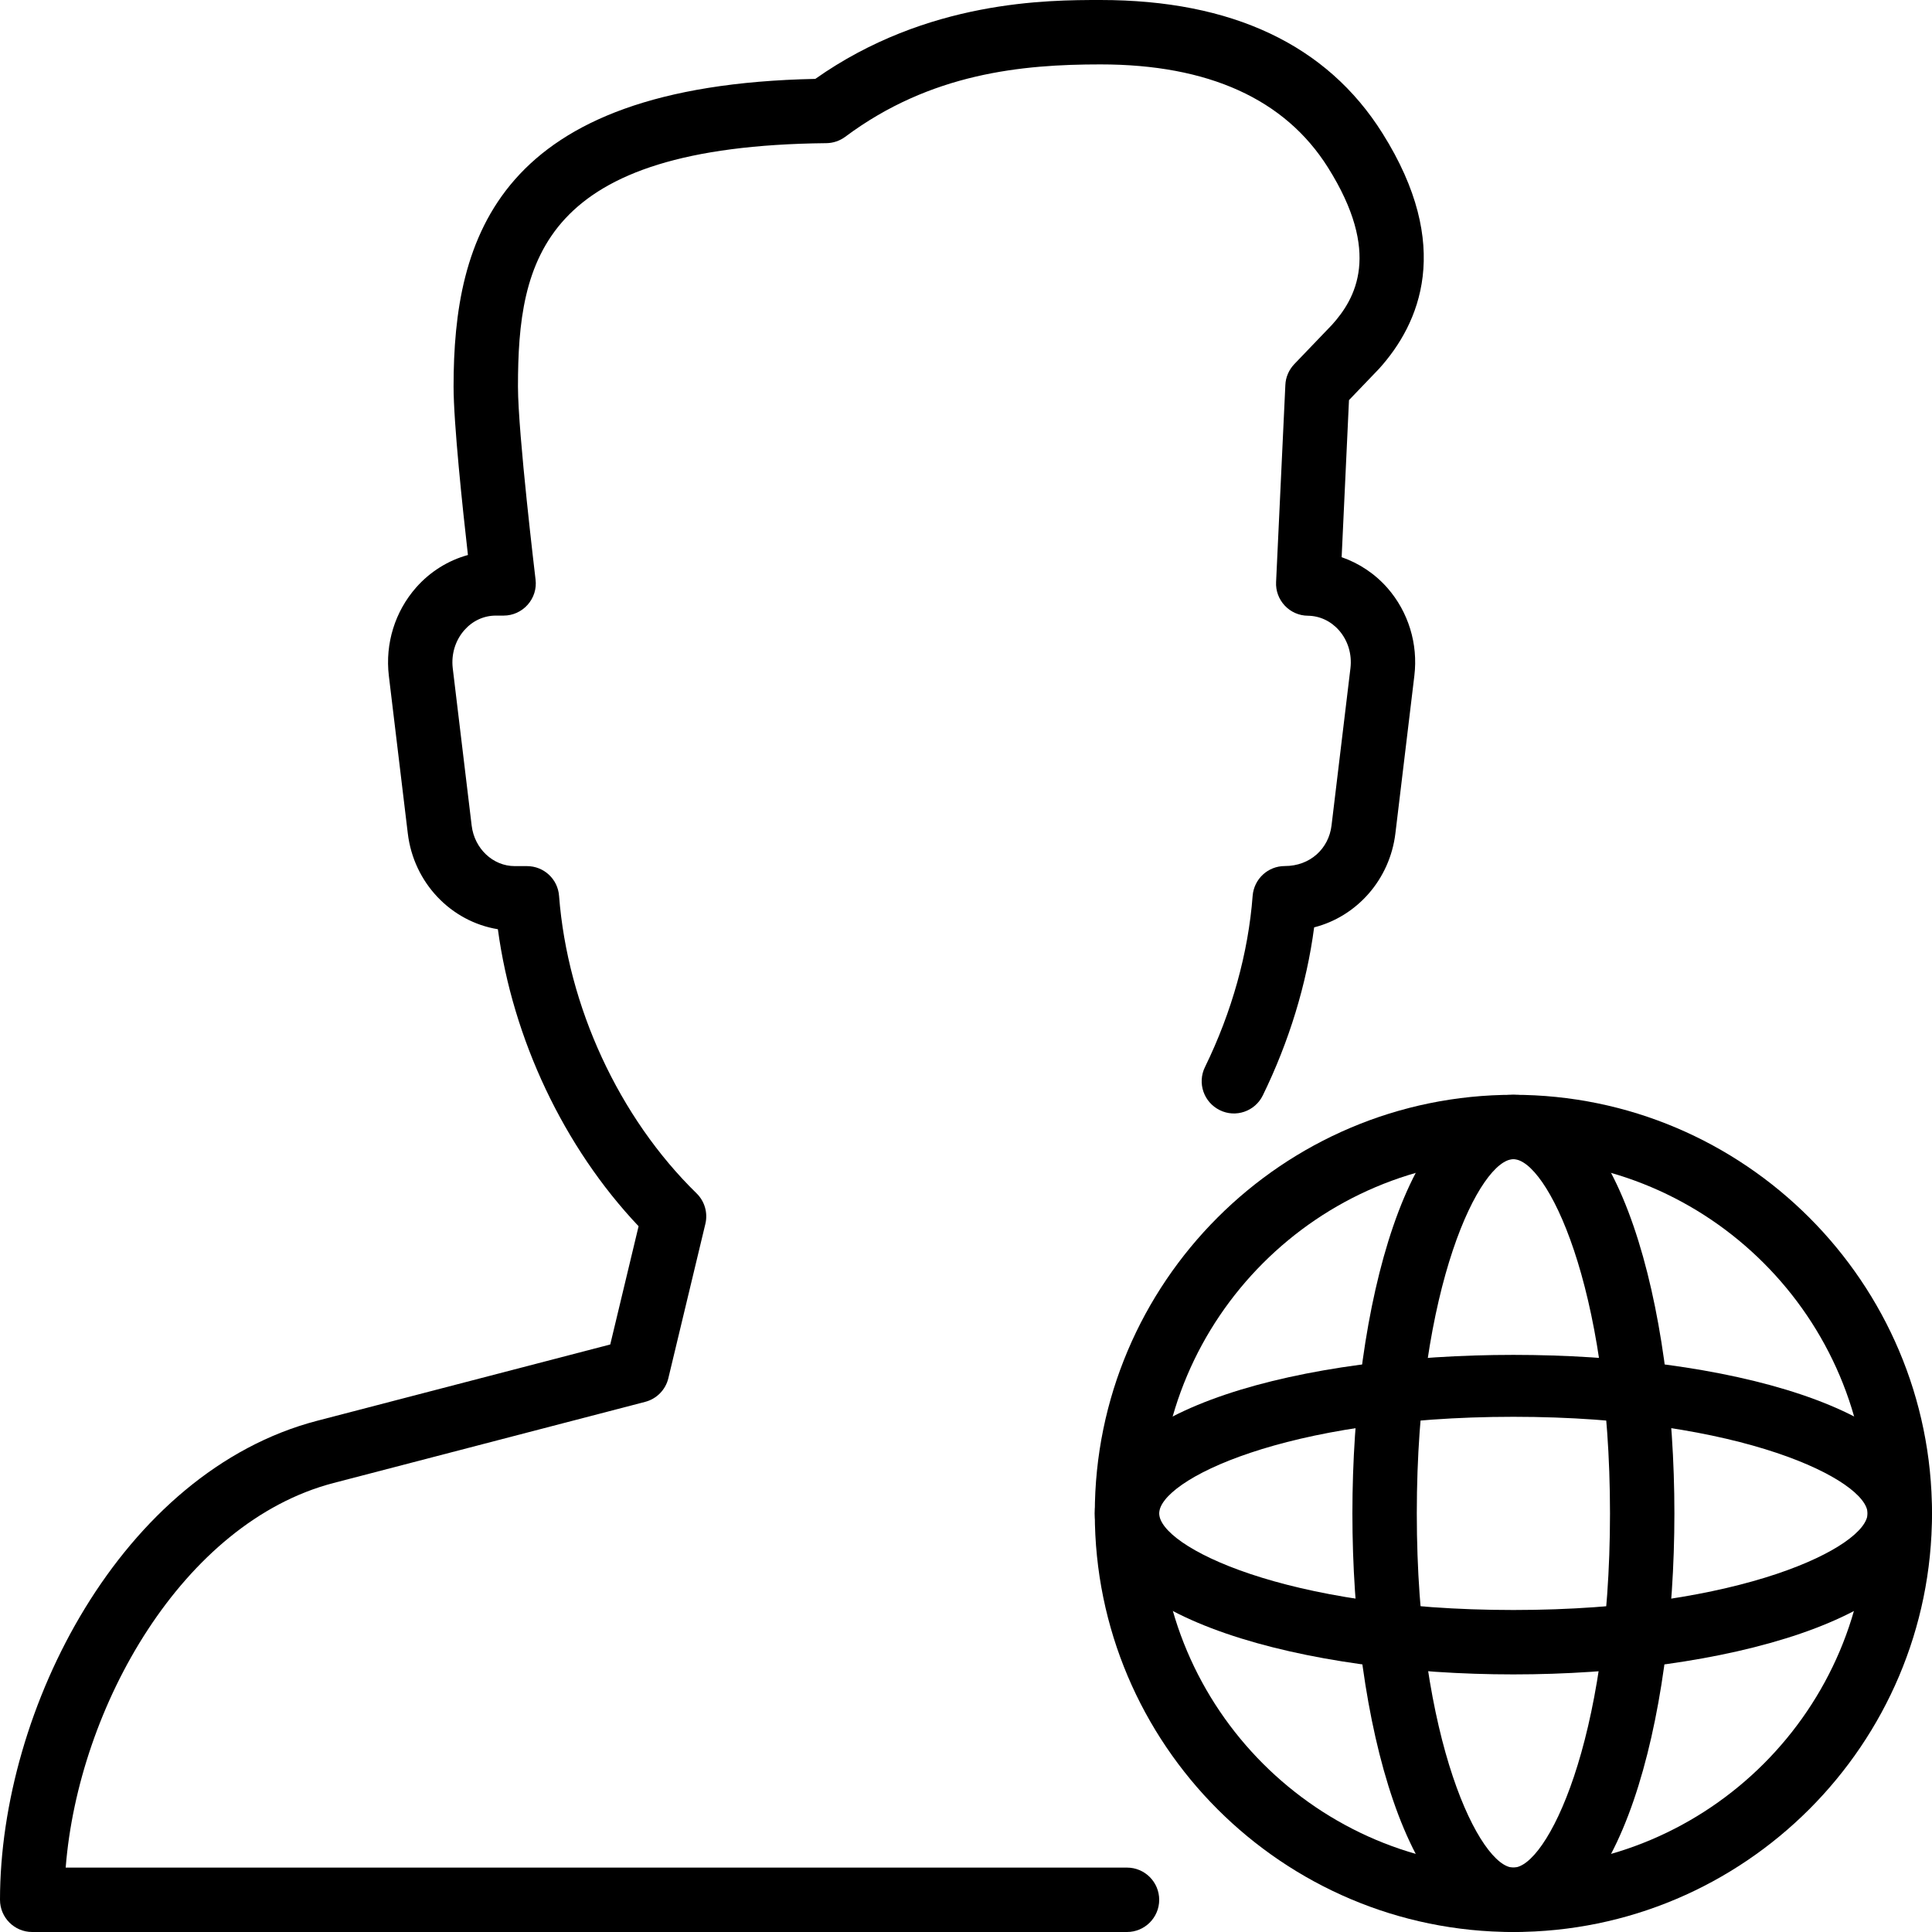 <?xml version="1.0" encoding="iso-8859-1"?>
<!-- Generator: Adobe Illustrator 19.2.1, SVG Export Plug-In . SVG Version: 6.00 Build 0)  -->
<svg version="1.1" xmlns="http://www.w3.org/2000/svg" xmlns:xlink="http://www.w3.org/1999/xlink" x="0px" y="0px"
	 viewBox="0 0 30 30" style="enable-background:new 0 0 30 30;" xml:space="preserve">
<g id="Add_User">
</g>
<g id="Remove_User">
</g>
<g id="Delete_User">
</g>
<g id="Done">
</g>
<g id="At_Symbol">
</g>
<g id="Question">
</g>
<g id="Answer">
</g>
<g id="Bring_Up">
</g>
<g id="Bring_Down">
	<g>
		<g>
			<path d="M23.5,30c-3.584,0-6.5-2.916-6.5-6.5s2.916-6.5,6.5-6.5s6.5,2.916,6.5,6.5S27.084,30,23.5,30z M23.5,18
				c-3.032,0-5.5,2.467-5.5,5.5s2.468,5.5,5.5,5.5s5.5-2.467,5.5-5.5S26.532,18,23.5,18z"/>
		</g>
		<g>
			<path d="M23.5,30c-1.642,0-2.5-3.27-2.5-6.5s0.858-6.5,2.5-6.5s2.5,3.27,2.5,6.5S25.142,30,23.5,30z M23.5,18
				c-0.509,0-1.5,1.941-1.5,5.5s0.991,5.5,1.5,5.5s1.5-1.941,1.5-5.5S24.009,18,23.5,18z"/>
		</g>
		<g>
			<path d="M23.5,26c-3.23,0-6.5-0.859-6.5-2.5c0-3.282,13-3.282,13,0C30,25.141,26.73,26,23.5,26z M23.5,22
				c-3.559,0-5.5,0.991-5.5,1.5s1.941,1.5,5.5,1.5s5.5-0.991,5.5-1.5S27.059,22,23.5,22z"/>
		</g>
		<g>
			<path d="M17.5,30h-17C0.224,30,0,29.776,0,29.5c0-2.96,1.884-6.646,4.927-7.439l4.549-1.184l0.44-1.836
				c-1.161-1.227-1.955-2.907-2.185-4.612c-0.726-0.118-1.308-0.719-1.399-1.49l-0.294-2.445c-0.06-0.501,0.096-1.001,0.426-1.374
				C6.681,8.875,6.96,8.702,7.266,8.618C7.183,7.89,7.043,6.57,7.043,6.002c0-2.309,0.672-4.676,5.617-4.777
				C14.397,0,16.274,0,17.088,0c2.043,0,3.516,0.696,4.378,2.068c1.104,1.754,0.581,2.957-0.052,3.658l-0.467,0.487l-0.114,2.439
				c0.271,0.094,0.518,0.258,0.712,0.479c0.324,0.371,0.477,0.867,0.417,1.362l-0.294,2.445c-0.086,0.722-0.602,1.294-1.262,1.462
				c-0.116,0.88-0.389,1.774-0.797,2.609c-0.121,0.249-0.423,0.352-0.669,0.229c-0.248-0.122-0.351-0.421-0.229-0.669
				c0.417-0.853,0.673-1.772,0.74-2.659c0.021-0.261,0.237-0.462,0.499-0.462c0.395,0,0.683-0.271,0.726-0.63l0.294-2.445
				c0.025-0.214-0.039-0.426-0.177-0.584c-0.127-0.145-0.3-0.226-0.485-0.228c-0.136-0.001-0.265-0.058-0.358-0.157
				c-0.093-0.099-0.142-0.231-0.135-0.366l0.144-3.06c0.005-0.121,0.055-0.235,0.138-0.323l0.586-0.611
				C21.05,4.637,21.455,3.928,20.62,2.6C19.952,1.539,18.764,1,17.088,1c-1.215,0-2.635,0.133-3.963,1.124
				c-0.085,0.063-0.188,0.098-0.294,0.099C8.409,2.268,8.043,4.036,8.043,6.002c0,0.729,0.271,2.974,0.273,2.997
				C8.334,9.141,8.289,9.283,8.194,9.39S7.964,9.559,7.82,9.559H7.699c-0.186,0-0.359,0.08-0.487,0.224
				c-0.141,0.159-0.207,0.374-0.182,0.591l0.294,2.445c0.043,0.359,0.331,0.63,0.669,0.63h0.19c0.262,0,0.479,0.201,0.498,0.462
				c0.132,1.715,0.93,3.442,2.135,4.619c0.126,0.123,0.178,0.303,0.137,0.474l-0.575,2.397c-0.043,0.18-0.182,0.321-0.36,0.367
				l-4.839,1.26C2.837,23.639,1.216,26.503,1.02,29H17.5c0.276,0,0.5,0.224,0.5,0.5S17.776,30,17.5,30z"/>
		</g>
	</g>
</g>
<g id="Dismiss_User">
</g>
<g id="User_Speed">
</g>
<g id="User_Settings">
</g>
<g id="User_Refresh">
</g>
<g id="User_Time">
</g>
<g id="Dollar">
</g>
<g id="Euro">
</g>
<g id="Pound">
</g>
<g id="Bitcoin">
</g>
<g id="Global_User">
</g>
<g id="Waiting_User">
</g>
<g id="Writing_User_2">
</g>
<g id="Search_User">
</g>
<g id="Lock_User">
</g>
<g id="Mark_User">
</g>
<g id="Share_User">
</g>
<g id="Shopping">
</g>
<g id="User_Download">
</g>
<g id="User_Upload">
</g>
<g id="User_Statistics">
</g>
<g id="User_Defense">
</g>
<g id="User_Car">
</g>
<g id="User_Home">
</g>
<g id="Park">
</g>
<g id="Recicle_User">
</g>
<g id="Wifi">
</g>
<g id="Attach_User">
</g>
<g id="Disabled_User">
</g>
<g id="User_Card">
</g>
<g id="Gaming">
</g>
<g id="User_Cloud">
</g>
<g id="User_Database">
</g>
<g id="Copyright">
</g>
<g id="No_Copyright">
</g>
<g id="Creative_Commun">
</g>
<g id="Eco-Friendly">
</g>
<g id="Percentage">
</g>
<g id="User_Love">
</g>
<g id="User_Place">
</g>
<g id="User_Key">
</g>
<g id="Sleeping">
</g>
<g id="Add_User_2">
</g>
<g id="Remove_User_2">
</g>
<g id="Delete_User_2">
</g>
<g id="Done_2">
</g>
<g id="At_Symbol_2">
</g>
<g id="Question_2">
</g>
<g id="Answer_2">
</g>
<g id="Bring_Up_2">
</g>
<g id="Bring_Down_2">
</g>
<g id="Dismiss_User_2">
</g>
<g id="User_Speed_2">
</g>
<g id="User_Settings_2">
</g>
<g id="Refresh_2">
</g>
<g id="Time_2">
</g>
<g id="Dollar_2">
</g>
<g id="Euro_2">
</g>
<g id="Pound_2">
</g>
<g id="Bitcoin_2">
</g>
<g id="Global_User_2">
</g>
<g id="Waiting_User_2">
</g>
<g id="Writing_User">
</g>
<g id="Search_User_2">
</g>
<g id="Lock_User_2">
</g>
<g id="Mark_User_2">
</g>
<g id="Share_User_2">
</g>
<g id="Shopping_2">
</g>
<g id="Download_2">
</g>
<g id="Upload_2">
</g>
<g id="User_Statistics_2">
</g>
<g id="User_Defense_2">
</g>
<g id="Car_2">
</g>
<g id="Home_2">
</g>
<g id="Park_2">
</g>
<g id="Recicle_User_2">
</g>
<g id="User_Wifi">
</g>
<g id="Attach_2">
</g>
<g id="Disabled_User_2">
</g>
<g id="User_Card_2">
</g>
<g id="Gaming_2">
</g>
<g id="Cloud_2">
</g>
<g id="Database_2">
</g>
<g id="Copyright_2">
</g>
<g id="No_Copyright_2">
</g>
<g id="Creative_Commun_2">
</g>
<g id="Eco-Friendly_2">
</g>
<g id="Percentage_2">
</g>
<g id="User_Love_2">
</g>
<g id="User_Rate_2">
</g>
<g id="User_Key_2">
</g>
<g id="Sleeping_2">
</g>
</svg>

